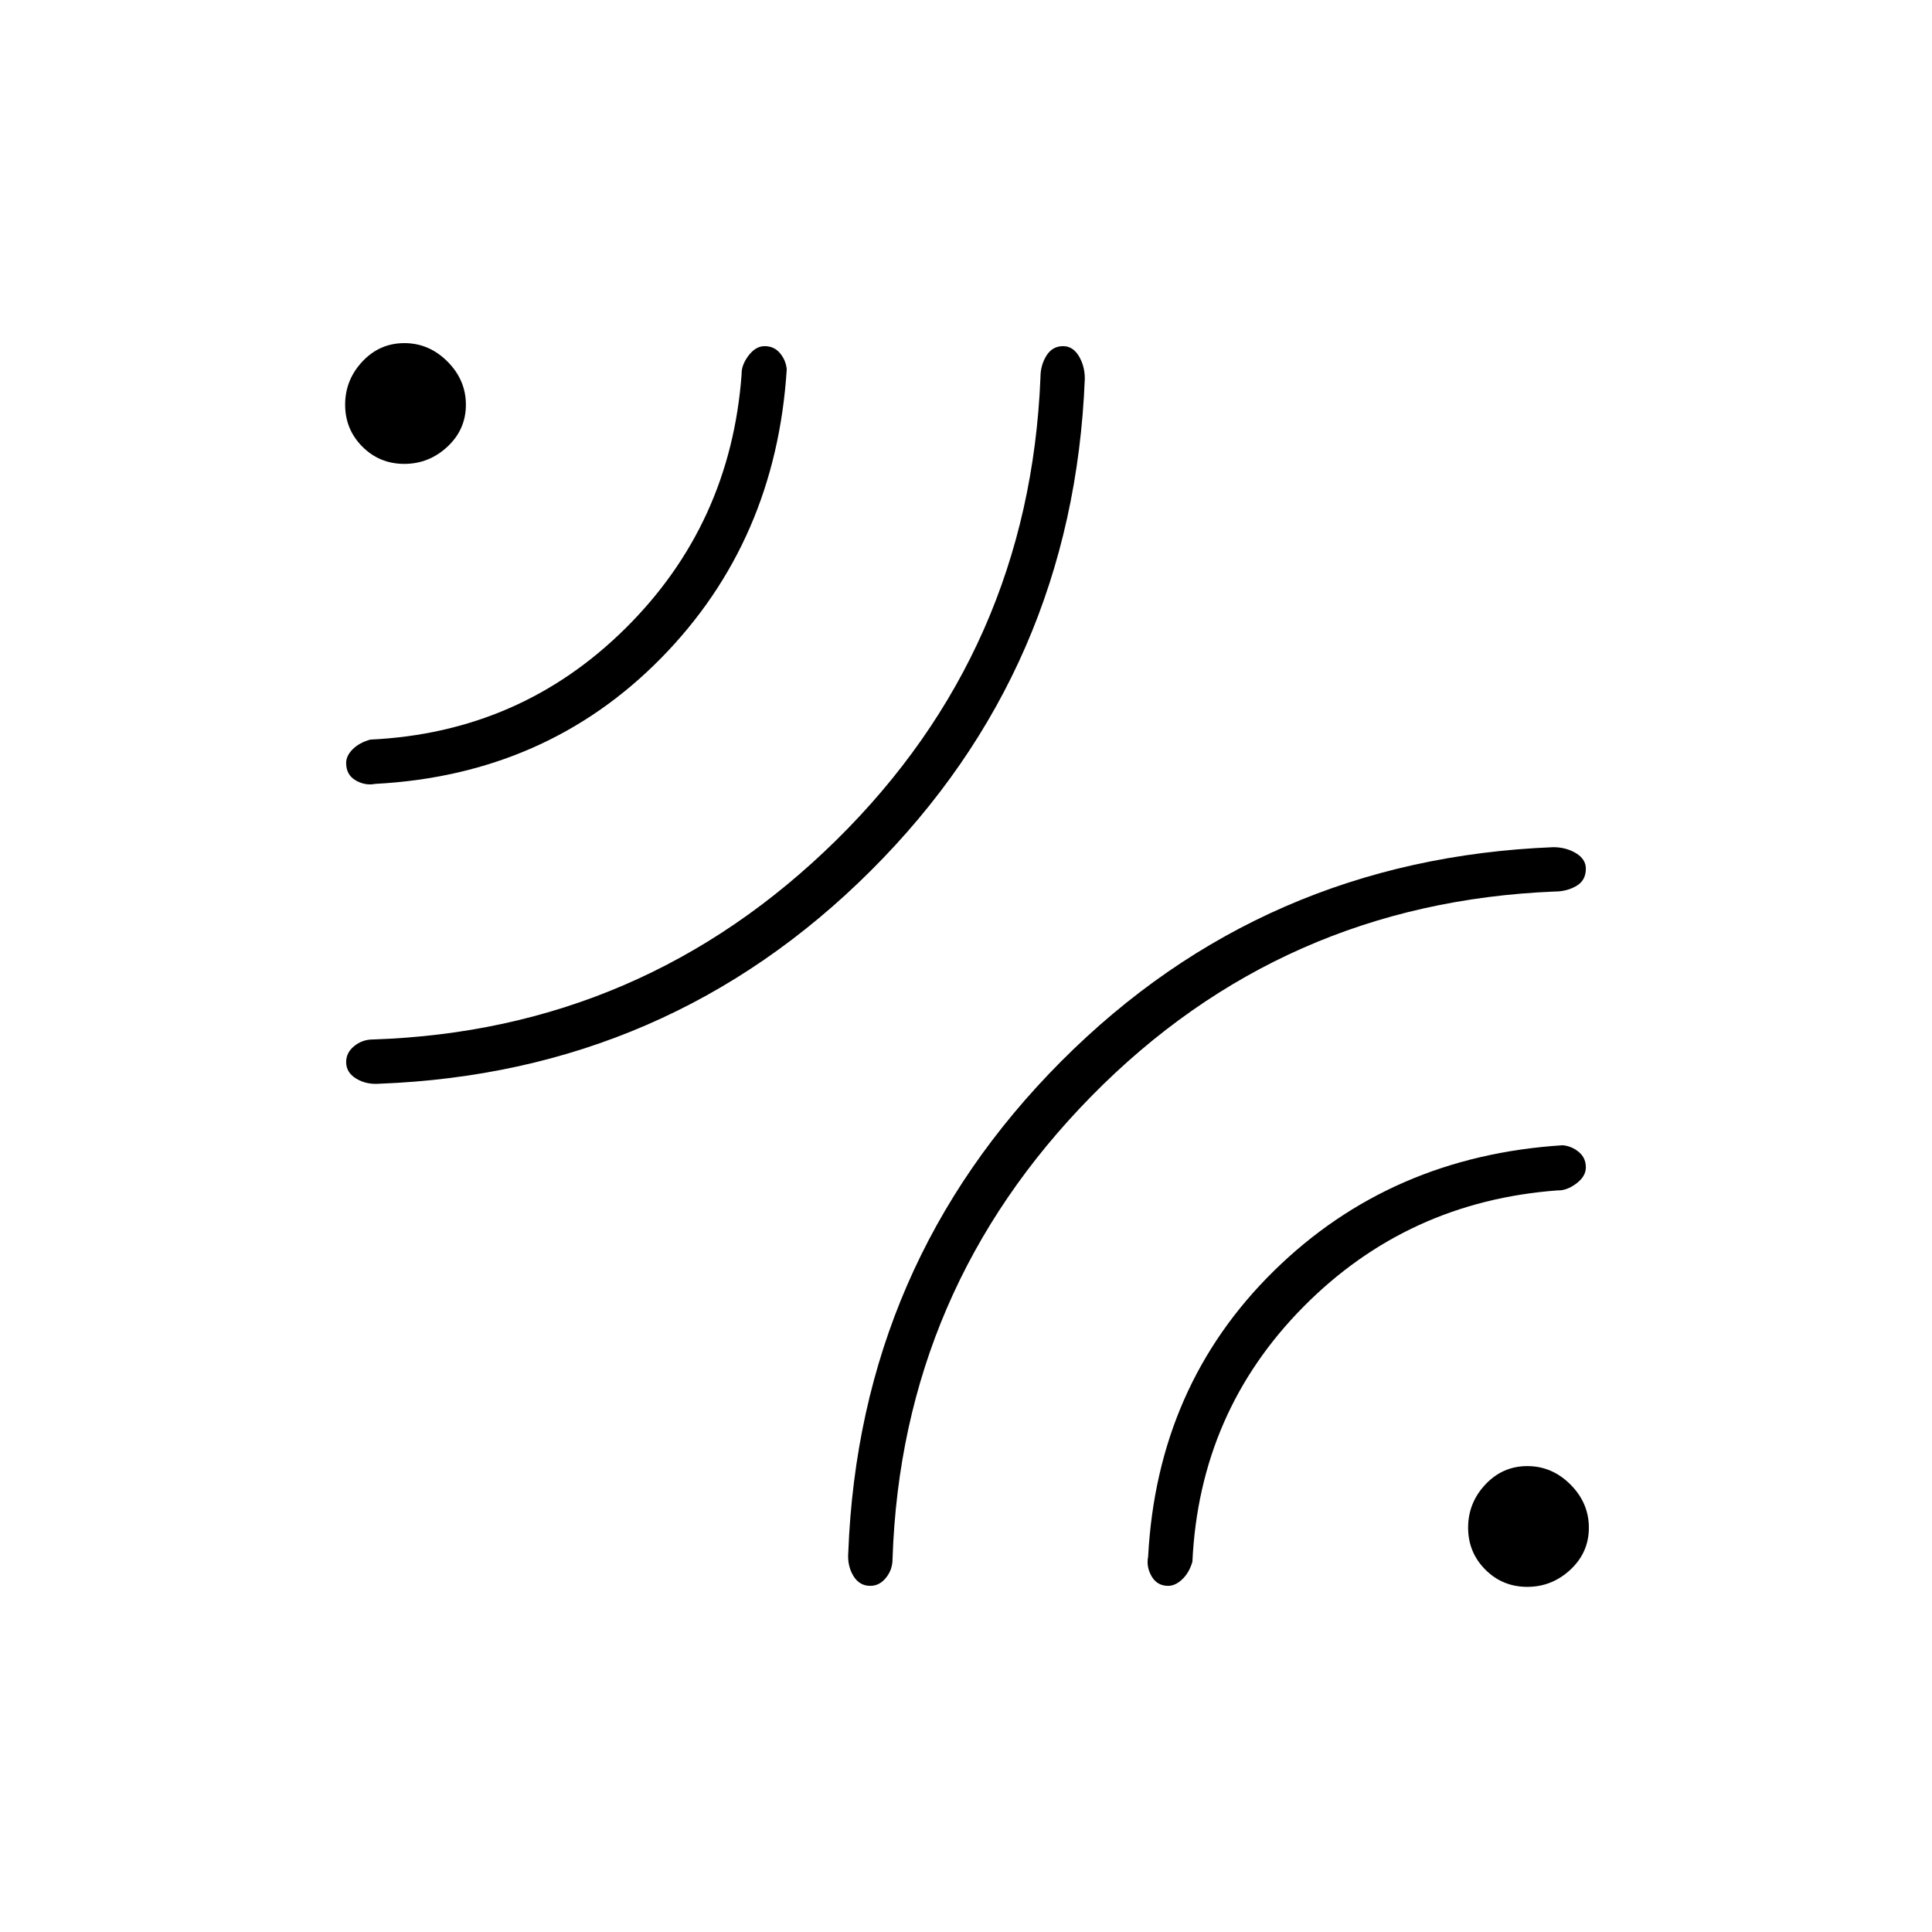 <svg xmlns="http://www.w3.org/2000/svg" height="48" viewBox="0 -960 960 960" width="48"><path d="M539.04-771.9q-5.73 144.26-106.38 244.58Q332-427 188.5-421.5q-6.5.5-11.5-2.54-5-3.03-5-8.25 0-4.71 4.08-7.98 4.07-3.27 9.42-3.23 134-4.5 230-99t101.5-230q0-6 2.95-10.75t8.31-4.75q4.81 0 7.78 4.88 2.96 4.89 3 11.22Zm-148.11-4.6Q385.5-691 328.5-633t-142 62.5q-5.08 1-9.79-1.75Q172-575 172-580.89q0-3.61 3.3-6.86 3.3-3.25 8.7-4.75 74.5-3.5 126.75-55.25T368.5-774q-.15-4.53 3.41-9.27 3.57-4.73 8.01-4.73 4.75 0 7.66 3.5 2.92 3.5 3.35 8ZM432.46-172q-5.46 0-8.46-5-3-5-2.5-11.5Q427-332 527.32-432.66 627.64-533.31 771.9-539.04q6.33.04 11.22 3 4.88 2.97 4.88 7.69 0 5.85-4.75 8.6T772.5-517q-135.5 5.5-230 101.5t-99 230q.05 5.35-3.21 9.42-3.25 4.08-7.83 4.08Zm147.99 0q-5.45 0-8.2-4.71-2.75-4.71-1.75-9.79 4.5-85 62.5-142t143.5-62.43q4.5.43 8 3.35 3.5 2.91 3.5 7.66 0 4.44-4.73 8.01-4.74 3.56-9.27 3.41-74.5 5.5-126.25 57.75T592.5-184q-1.55 5.4-5 8.7-3.45 3.3-7.05 3.3ZM231.5-758.89q0 12.29-9.16 20.84-9.17 8.55-21.45 8.55-12.29 0-20.84-8.57t-8.55-20.86q0-12.29 8.57-21.43t20.86-9.14q12.29 0 21.43 9.16 9.14 9.17 9.14 21.45Zm558 558q0 12.29-9.16 20.84-9.17 8.55-21.45 8.55-12.29 0-20.84-8.57t-8.55-20.86q0-12.29 8.57-21.43t20.86-9.14q12.29 0 21.43 9.16 9.14 9.17 9.14 21.45Z"/></svg>